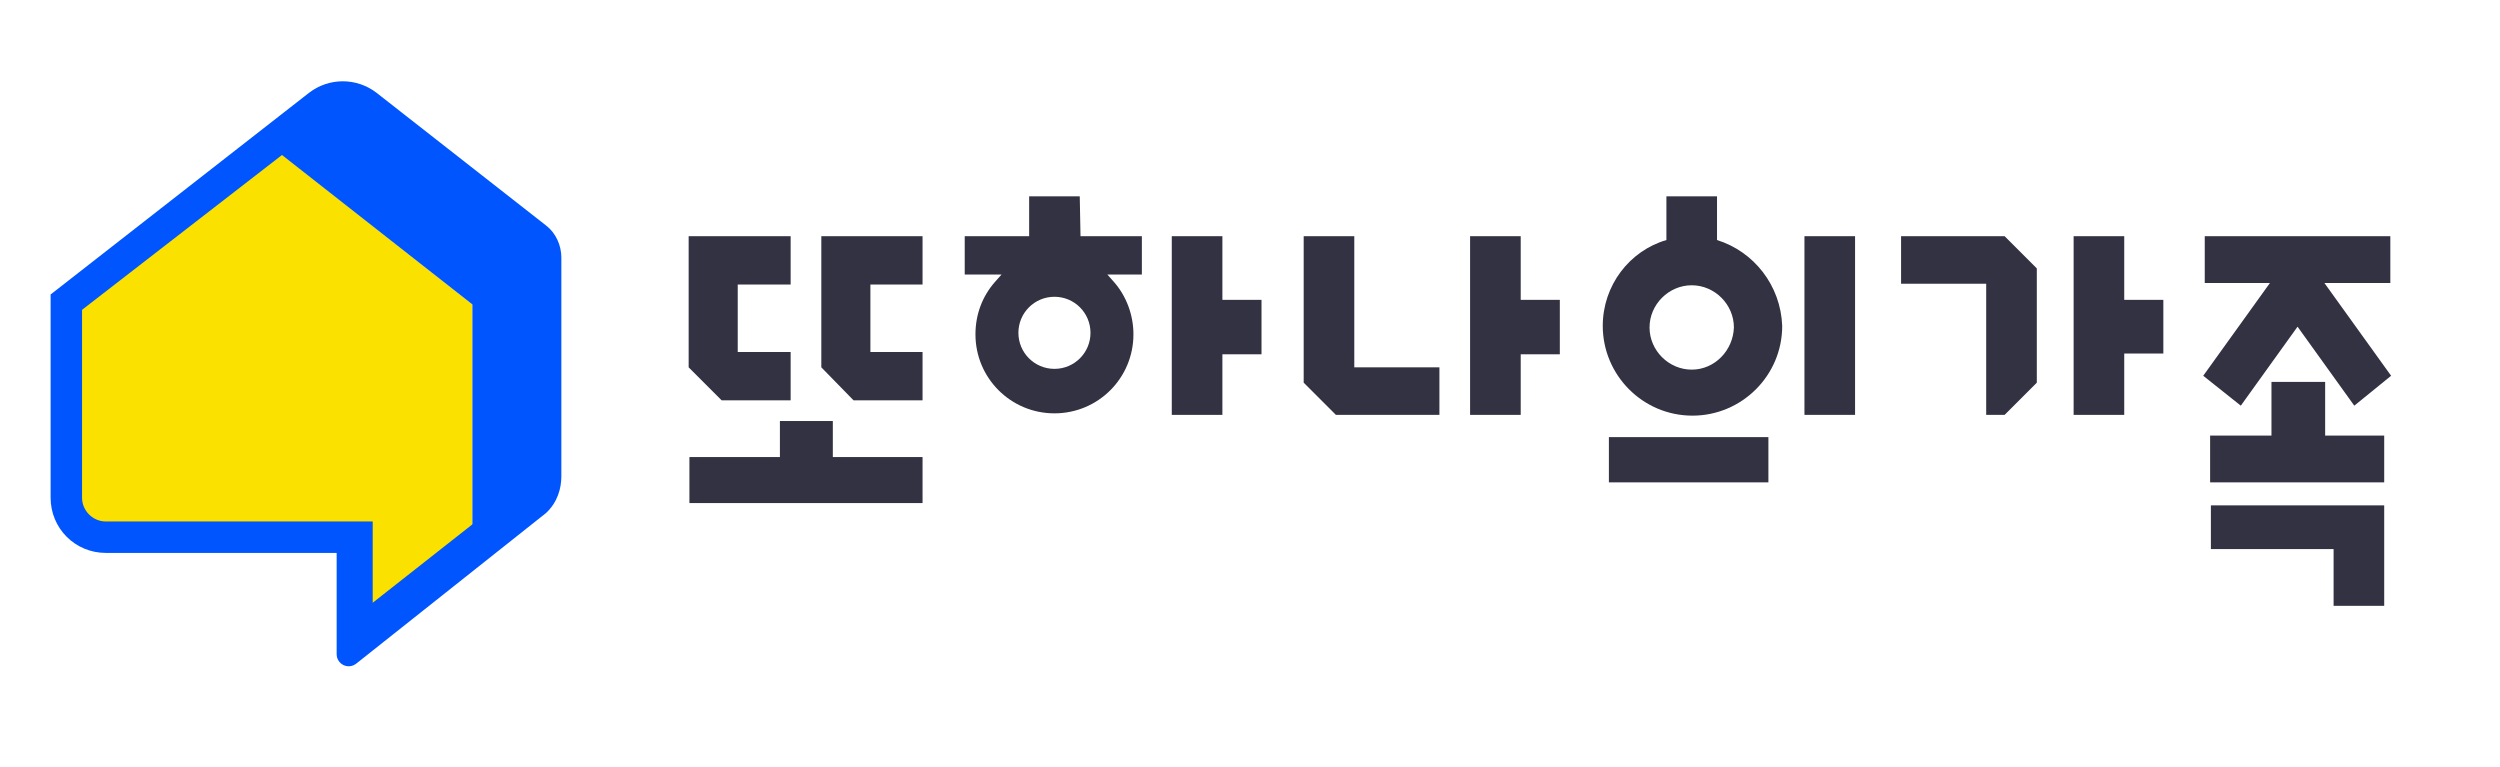<?xml version="1.0" encoding="utf-8"?>
<!-- Generator: Adobe Illustrator 25.2.3, SVG Export Plug-In . SVG Version: 6.00 Build 0)  -->
<svg version="1.1" id="Layer_1" xmlns="http://www.w3.org/2000/svg" xmlns:xlink="http://www.w3.org/1999/xlink" x="0px" y="0px"
	 viewBox="0 0 326 100" style="enable-background:new 0 0 326 100;" xml:space="preserve">
<style type="text/css">
	.st0{fill:#323242;}
	.st1{fill:#FAE100;}
	.st2{fill:#0055FF;}
</style>
<path class="st0" d="M140.8,25.6h-6.6v5.2h-8.4v5h4.8l-0.8,0.9c-1.7,1.9-2.6,4.3-2.6,6.9c0,5.7,4.6,10.3,10.3,10.3
	s10.3-4.6,10.3-10.3c0-2.5-0.9-5-2.6-6.9l-0.8-0.9h4.5v-5h-8L140.8,25.6L140.8,25.6z M142.2,43.4c0,2.6-2.1,4.7-4.7,4.7
	c-2.6,0-4.7-2.1-4.7-4.7c0-2.6,2.1-4.7,4.7-4.7C140.1,38.7,142.2,40.8,142.2,43.4z"/>
<polygon class="st0" points="101.7,59.6 89.9,59.6 89.9,65.6 120.3,65.6 120.3,59.6 108.6,59.6 108.6,54.9 101.7,54.9 "/>
<polygon class="st0" points="303.2,49.8 296.2,49.8 296.2,56.8 288.2,56.8 288.2,62.9 310.9,62.9 310.9,56.8 303.2,56.8 "/>
<polygon class="st0" points="159.4,30.8 152.8,30.8 152.8,54.1 159.4,54.1 159.4,46.2 164.5,46.2 164.5,39.1 159.4,39.1 "/>
<polygon class="st0" points="198.3,30.8 191.7,30.8 191.7,54.1 198.3,54.1 198.3,46.2 203.4,46.2 203.4,39.1 198.3,39.1 "/>
<polygon class="st0" points="277,30.8 270.4,30.8 270.4,54.1 277,54.1 277,46.1 282.1,46.1 282.1,39.1 277,39.1 "/>
<rect x="209.8" y="57" class="st0" width="20.8" height="5.9"/>
<rect x="235.3" y="30.8" class="st0" width="6.6" height="23.3"/>
<polygon class="st0" points="304.3,79 310.9,79 310.9,65.9 288.3,65.9 288.3,71.6 304.3,71.6 "/>
<polygon class="st0" points="311.8,49 303.1,36.9 311.7,36.9 311.7,30.8 287.5,30.8 287.5,36.9 296,36.9 287.3,49 292.2,52.9 
	299.6,42.6 307,52.9 "/>
<path class="st0" d="M223.9,31.3v-5.7h-6.6v5.7c-4.8,1.4-8.3,5.9-8.3,11.2c0,6.4,5.2,11.7,11.7,11.7c6.4,0,11.7-5.2,11.7-11.7
	C232.2,37.2,228.7,32.8,223.9,31.3z M220.6,48.2c-3,0-5.5-2.5-5.5-5.5s2.5-5.5,5.5-5.5s5.5,2.5,5.5,5.5
	C226,45.7,223.6,48.2,220.6,48.2z"/>
<polygon class="st0" points="89.8,47.9 94.1,52.2 103.1,52.2 103.1,45.9 96.2,45.9 96.2,37.1 103.1,37.1 103.1,30.8 89.8,30.8 "/>
<polygon class="st0" points="120.3,37.1 120.3,30.8 107.1,30.8 107.1,47.9 111.3,52.2 120.3,52.2 120.3,45.9 113.5,45.9 113.5,37.1 
	"/>
<polygon class="st0" points="176.6,47.9 176.6,30.8 170,30.8 170,49.9 174.2,54.1 187.7,54.1 187.7,47.9 "/>
<polygon class="st0" points="261.4,30.8 247.9,30.8 247.9,37 259,37 259,54.1 261.4,54.1 265.6,49.9 265.6,35 "/>
<g>
	<path class="st1" d="M35.1,18.8L8.7,39.4v22.8v2.7c0,2.8,2.3,5.1,5.1,5.1h32.1v14.4L61.6,72l0,0V39.7L35.1,18.8z"/>
</g>
<path class="st2" d="M69.2,30.5L47.9,13.8c-1.9-1.5-4.5-1.5-6.3,0l-6.5,5.1l26.5,20.8V72l7.6-6c1.2-1,2-2.5,2-4.1V34.6
	C71.3,33,70.5,31.5,69.2,30.5z"/>
<path class="st2" d="M43.9,85.3V72.1H13.8c-4,0-7.2-3.2-7.2-7.2V38.4l33.7-26.3c2.6-2,6.2-2,8.8,0l22.1,17.3c1.3,1,2,2.6,2,4.2v28.5
	c0,1.6-0.5,3.4-2,4.8L46.5,86.5C45.4,87.4,43.9,86.6,43.9,85.3z M10.7,40.4v24.5c0,1.7,1.4,3.1,3.1,3.1h34.8v10.6l20.6-16.2V33.1
	L46.7,15.4c-1.1-0.9-2.7-0.9-3.8,0l-6.5,5.1L10.7,40.4z"/>
</svg>
